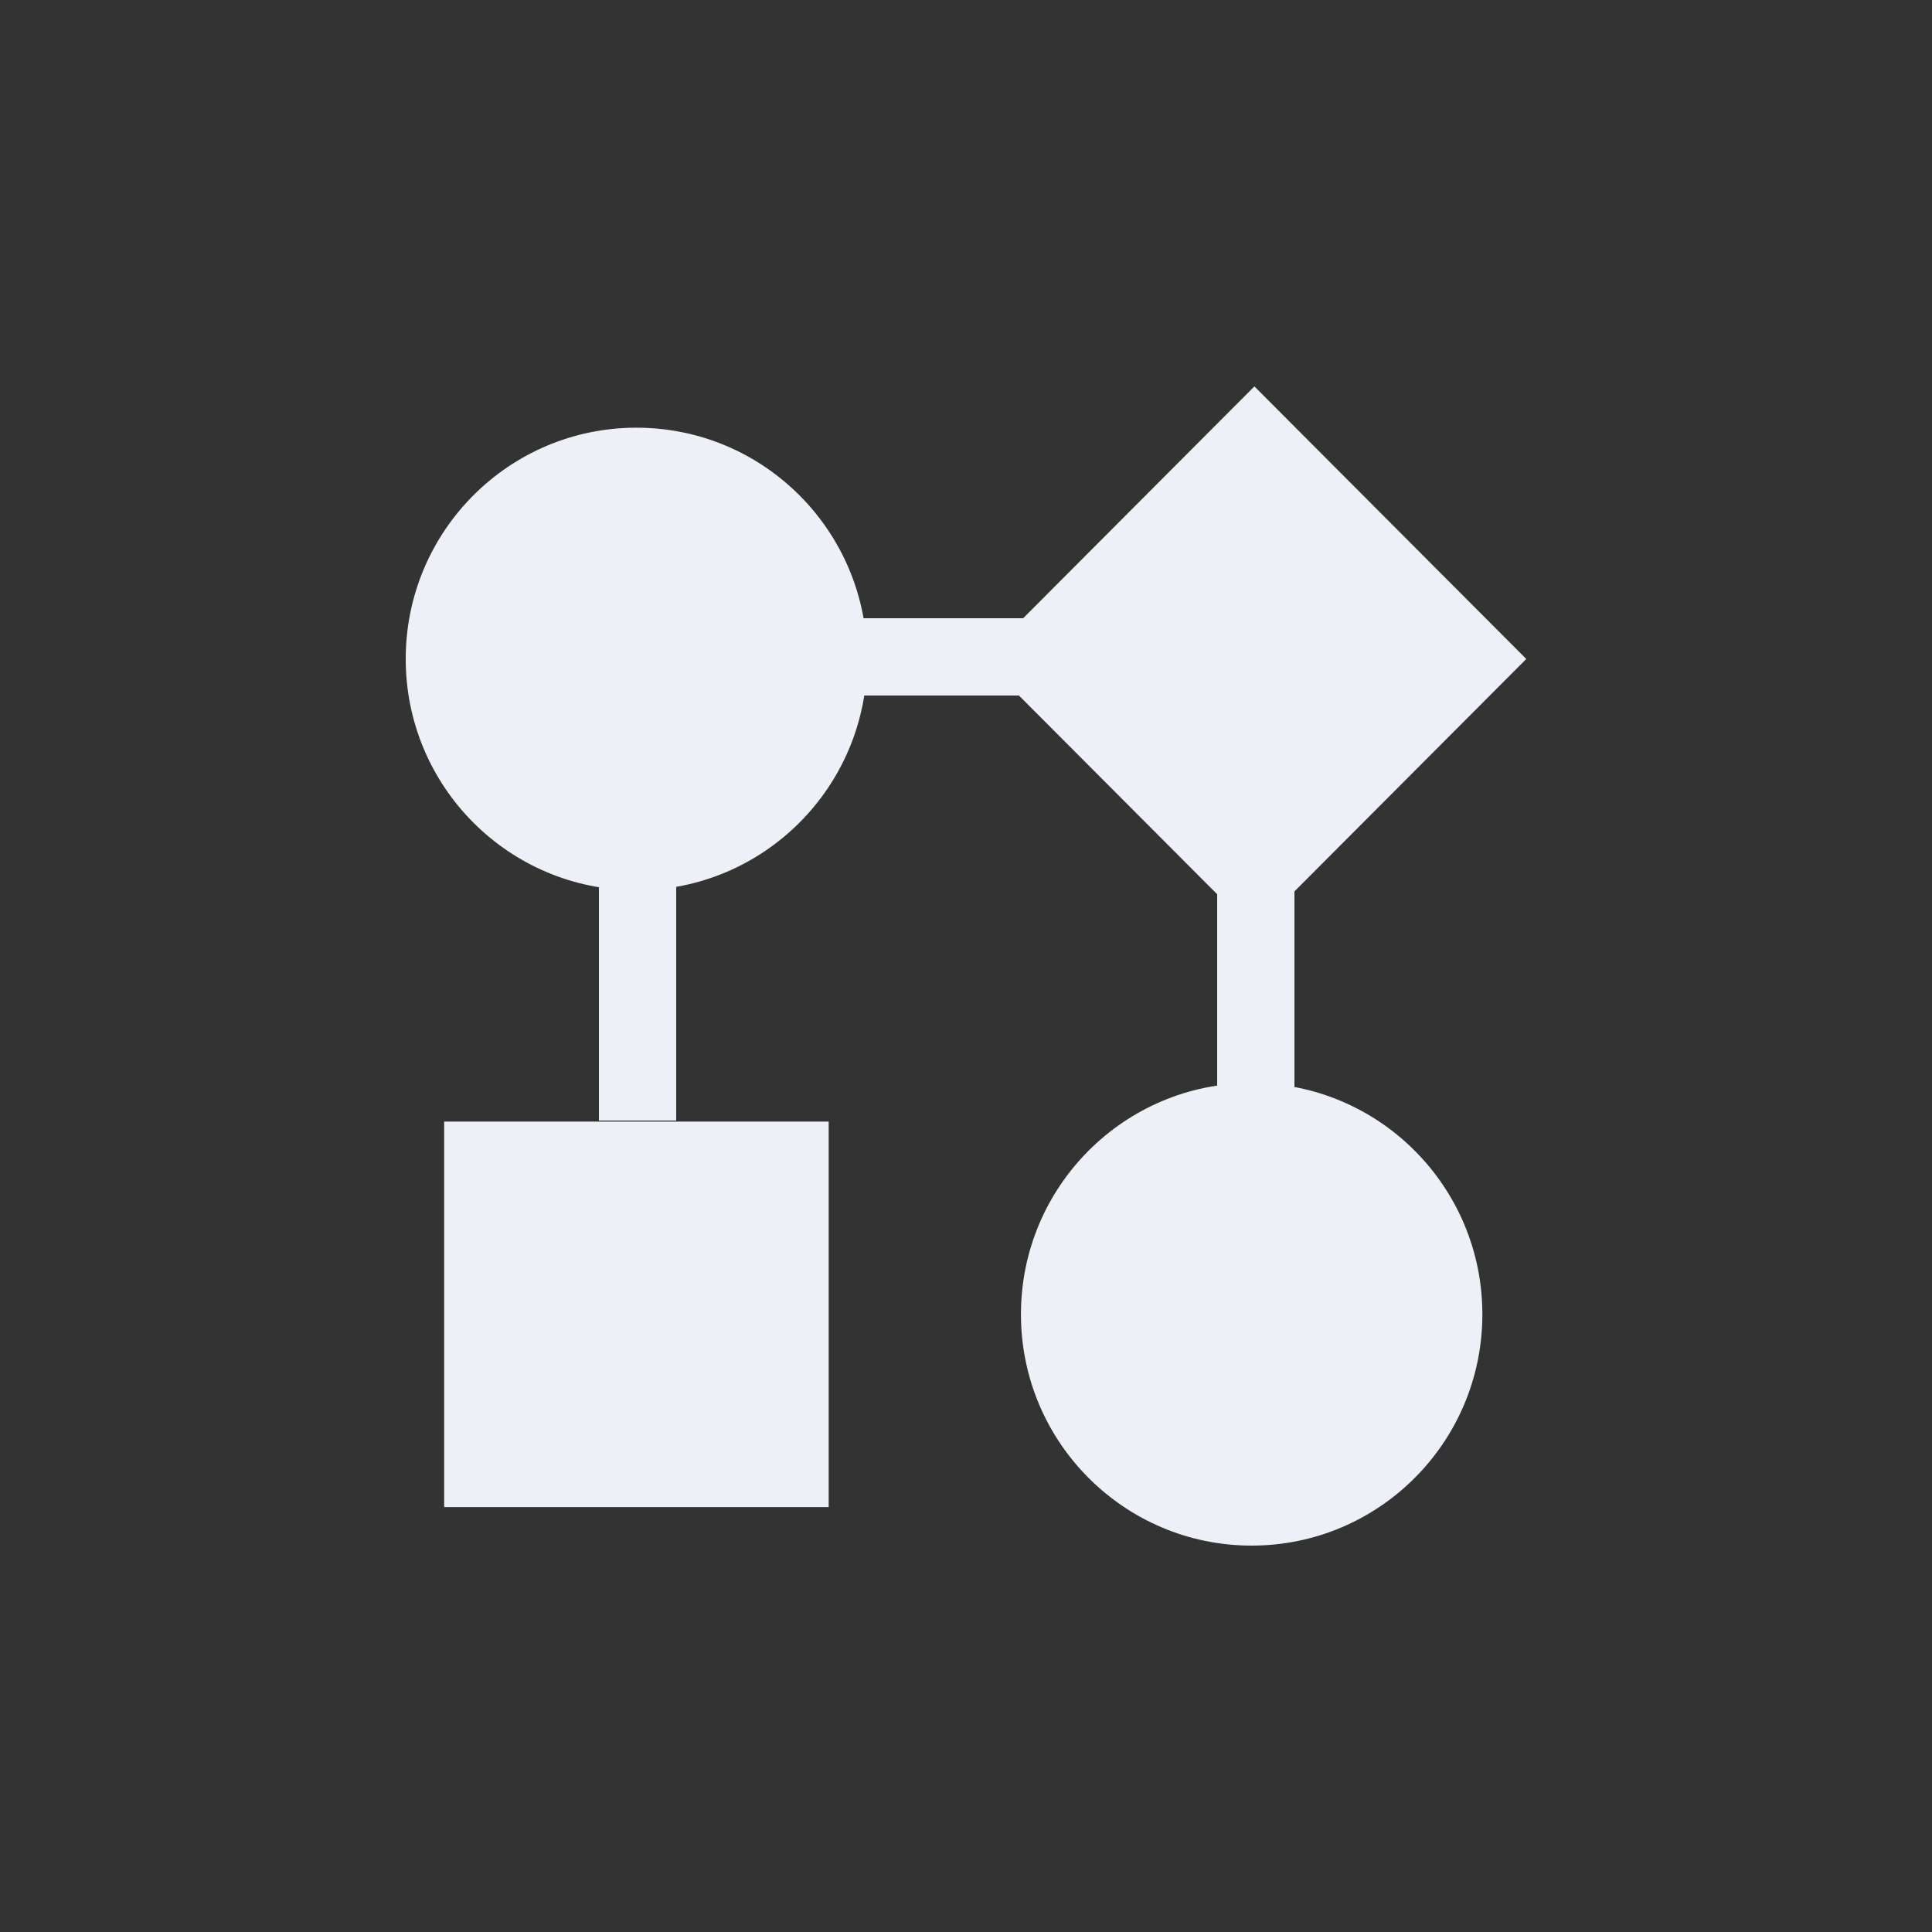 <svg width="100" height="100" viewBox="0 0 100 100" fill="none" xmlns="http://www.w3.org/2000/svg">
<rect x="0" y="0" width="100" height="100" fill="#333333" stroke="none"/>
<path fill-rule="evenodd" clip-rule="evenodd" d="M76 34.249L64.783 23L53.566 34.249L64.783 45.499L76 34.249ZM24.983 60.102V76.011H40.846V60.102H24.983ZM42.83 34.249C42.83 39.741 38.391 44.193 32.915 44.193C27.439 44.193 23 39.741 23 34.249C23 28.758 27.439 24.306 32.915 24.306C38.391 24.306 42.83 28.758 42.83 34.249ZM64.642 78C70.118 78 74.557 73.548 74.557 68.057C74.557 62.565 70.118 58.113 64.642 58.113C59.166 58.113 54.727 62.565 54.727 68.057C54.727 73.548 59.166 78 64.642 78Z" fill="#EDF1F7"/>
<path fill-rule="evenodd" clip-rule="evenodd" d="M64.927 20L79 34.109L64.927 48.217L50.854 34.109L64.927 20ZM56.483 34.109L64.927 42.574L73.371 34.109L64.927 25.643L56.483 34.109ZM21 34.109C21 27.497 26.346 22.137 32.941 22.137C39.537 22.137 44.883 27.497 44.883 34.109C44.883 40.721 39.537 46.08 32.941 46.08C26.346 46.08 21 40.721 21 34.109ZM32.941 26.128C28.545 26.128 24.98 29.701 24.98 34.109C24.98 38.517 28.545 42.09 32.941 42.09C37.338 42.09 40.903 38.517 40.903 34.109C40.903 29.701 37.338 26.128 32.941 26.128ZM64.785 60.047C60.389 60.047 56.824 63.62 56.824 68.028C56.824 72.436 60.389 76.01 64.785 76.01C69.182 76.01 72.746 72.436 72.746 68.028C72.746 63.62 69.182 60.047 64.785 60.047ZM52.844 68.028C52.844 61.417 58.19 56.057 64.785 56.057C71.38 56.057 76.727 61.417 76.727 68.028C76.727 74.64 71.38 80 64.785 80C58.19 80 52.844 74.64 52.844 68.028ZM22.99 58.052H42.893V78.005H22.99V58.052ZM26.971 62.042V74.014H38.912V62.042H26.971Z" fill="#EDF1F7"/>
<path fill-rule="evenodd" clip-rule="evenodd" d="M55 36H43V32H55V36ZM35 44V58H31V44H35ZM63 44V58H67V44H63Z" fill="#EDF1F7"/>
</svg>
